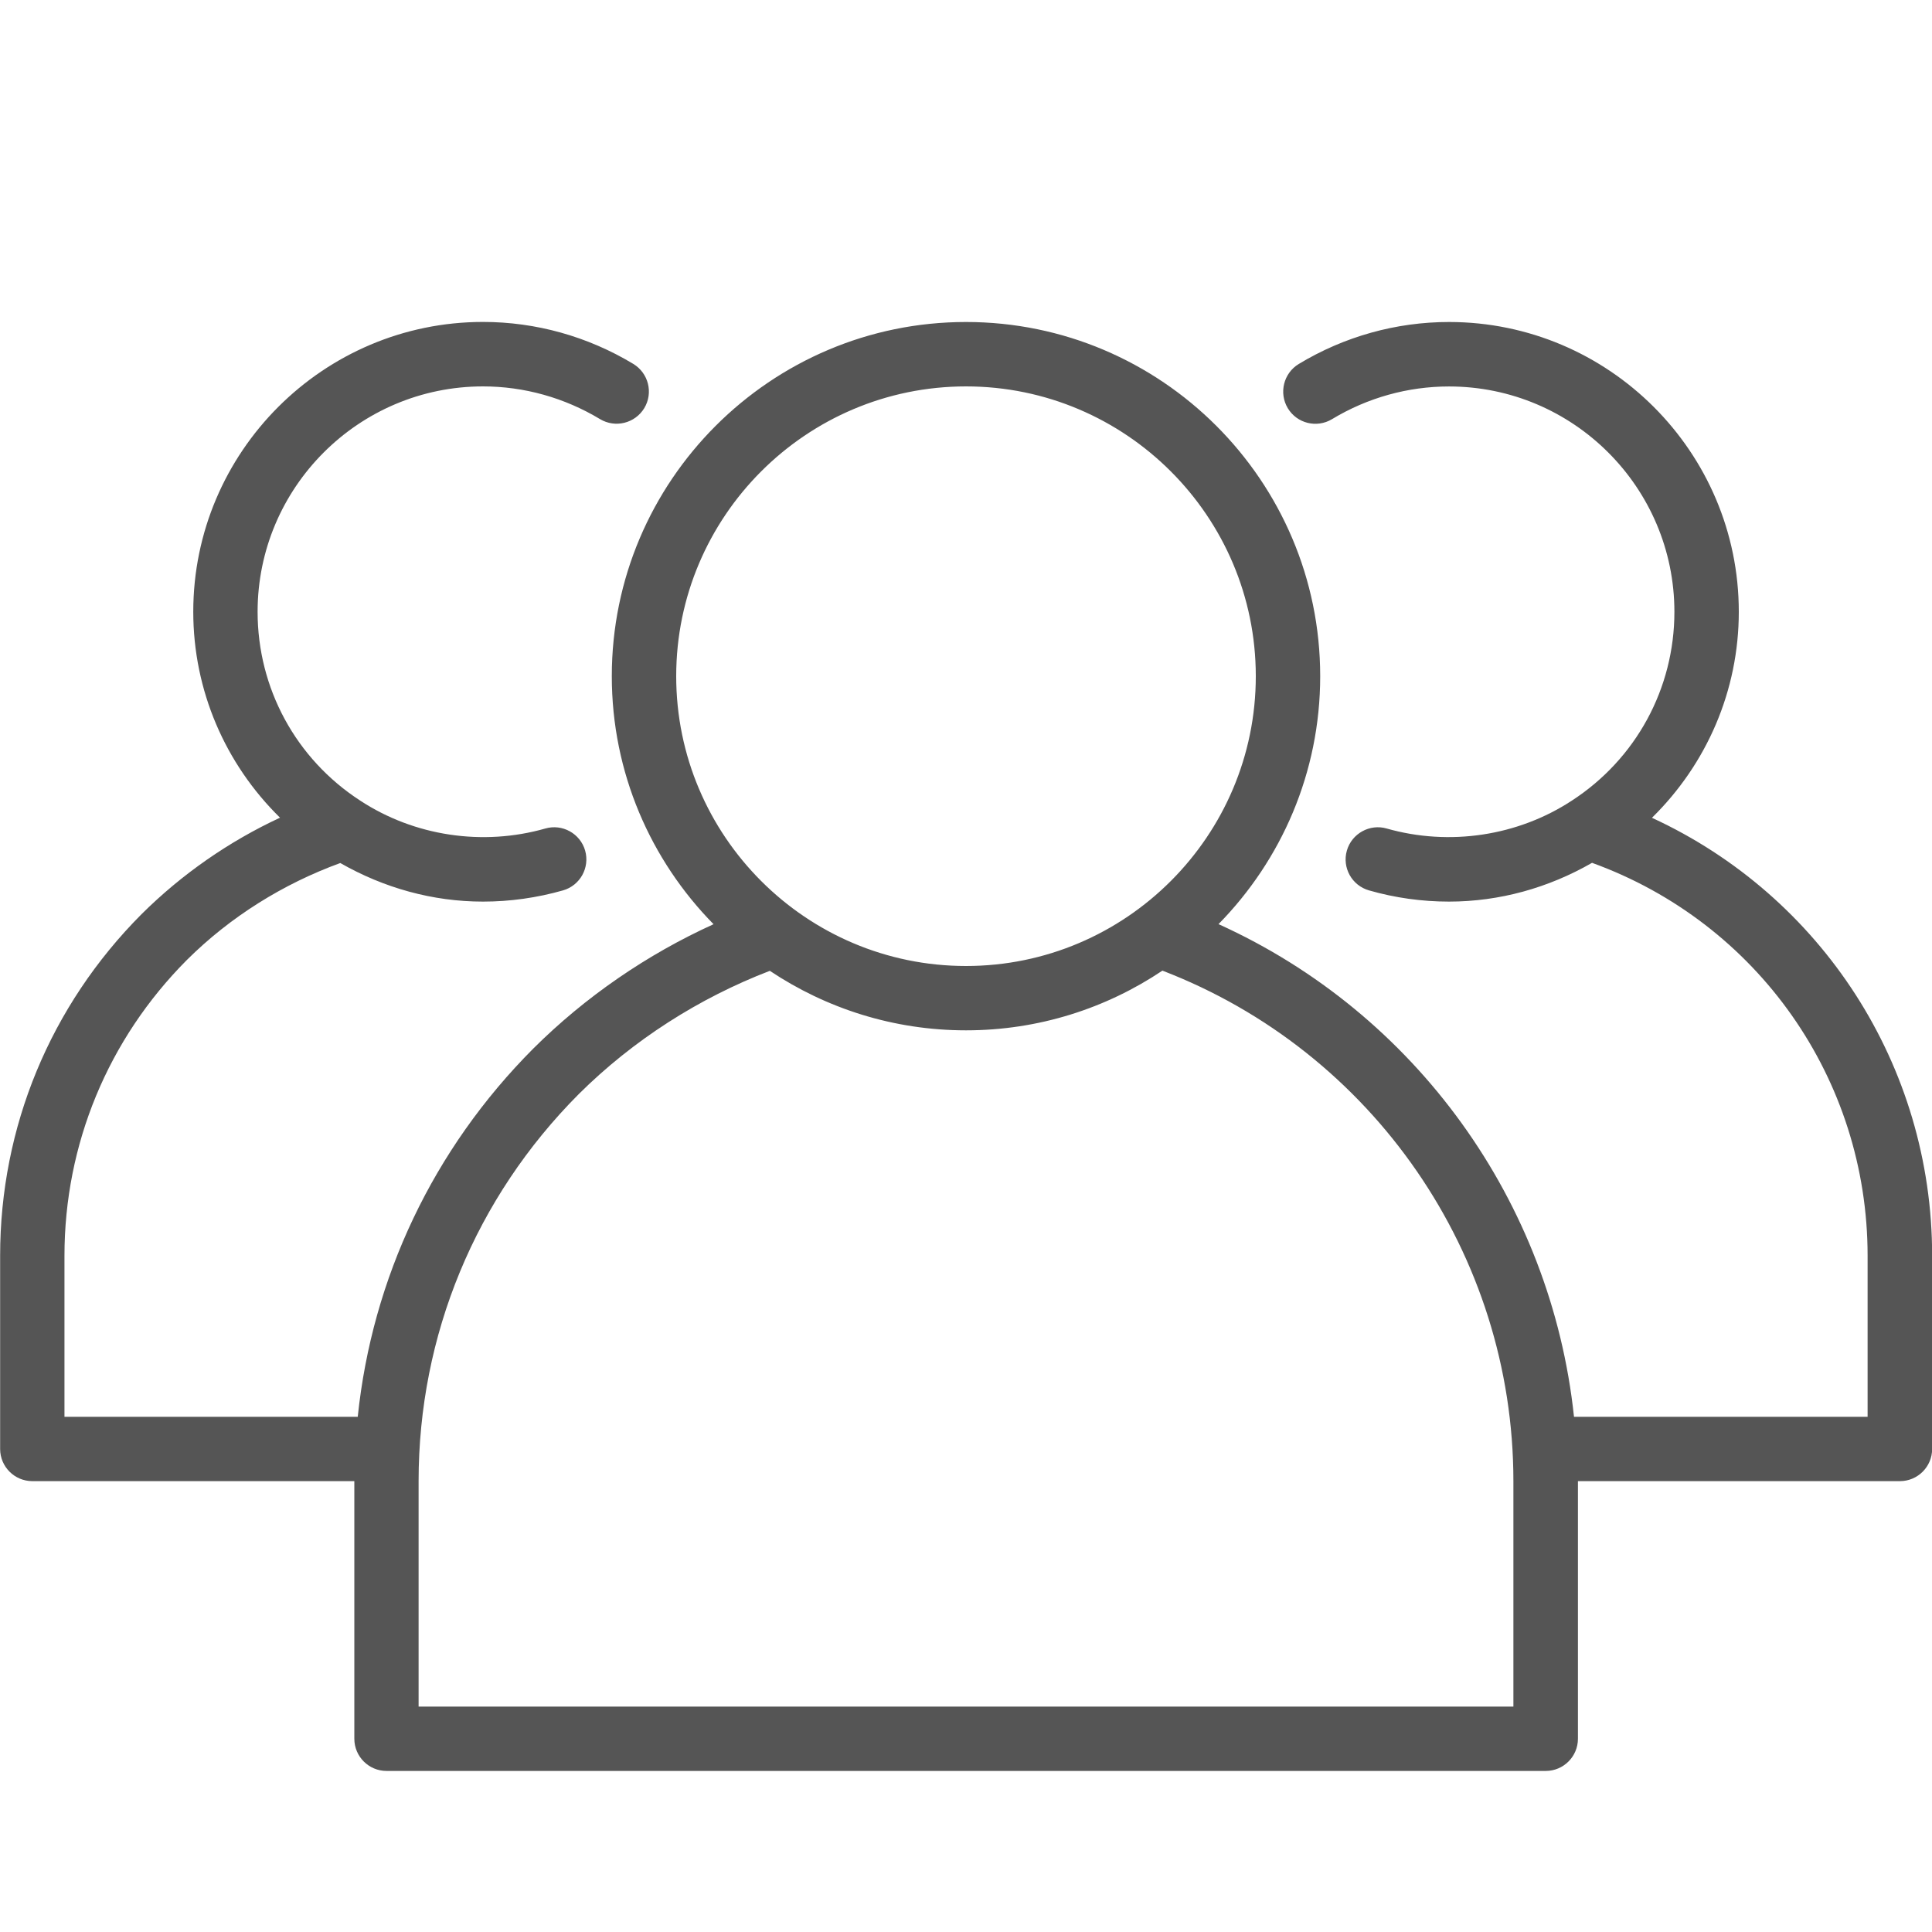 <svg fill="none" height="30" viewBox="0 0 30 30" width="30" xmlns="http://www.w3.org/2000/svg"><path d="m25.65 12.7c.853-.836 1.35-1.977 1.35-3.2 0-2.481-2.019-4.5-4.5-4.5-.82 0-1.627.225-2.333.652-.236.143-.312.45-.17.687.143.237.45.312.686.17.551-.333 1.179-.508 1.817-.508 1.93 0 3.5 1.57 3.5 3.5 0 1.188-.595 2.284-1.594 2.932-.839.55-1.902.709-2.874.432-.263-.076-.542.078-.618.343-.076.266.078.542.344.618.404.116.822.174 1.242.174.786 0 1.546-.214 2.221-.602 2.567.93 4.279 3.353 4.279 6.102v2.5h-4.559c-.354-3.34-2.455-6.262-5.52-7.65.975-.993 1.579-2.352 1.579-3.85 0-3.033-2.467-5.5-5.5-5.5s-5.5 2.467-5.5 5.5c0 1.499.604 2.858 1.58 3.851-1.031.469-1.988 1.124-2.799 1.931-1.555 1.56-2.502 3.562-2.726 5.718h-4.554v-2.5c0-1.731.676-3.364 1.902-4.595.675-.671 1.497-1.182 2.381-1.504.675.386 1.433.599 2.216.599.42 0 .838-.059 1.242-.174.266-.076.419-.353.344-.618-.076-.266-.355-.419-.618-.343-.971.277-2.034.119-2.876-.434-.997-.647-1.592-1.742-1.592-2.931 0-1.93 1.57-3.5 3.5-3.5.638 0 1.266.176 1.817.508.237.142.543.066.687-.17.143-.237.066-.544-.17-.687-.707-.427-1.514-.652-2.333-.652-2.481 0-4.5 2.019-4.5 4.5 0 1.222.496 2.363 1.347 3.198-.793.369-1.525.877-2.151 1.499-1.416 1.422-2.195 3.305-2.195 5.303v3c0 .276.224.5.5.5h5v4c0 .276.224.5.5.5h18c.276 0 .5-.224.5-.5v-4h5c.276 0 .5-.224.5-.5v-3c0-2.956-1.718-5.586-4.35-6.8zm-10.65-6.7c2.481 0 4.5 2.019 4.5 4.5s-2.019 4.5-4.5 4.5-4.5-2.019-4.5-4.5 2.019-4.5 4.5-4.5zm8.5 20.5h-17v-3.5c0-2.267.884-4.402 2.487-6.011.845-.84 1.869-1.492 2.967-1.914.873.583 1.92.924 3.046.924 1.128 0 2.177-.342 3.05-.927 3.268 1.256 5.45 4.407 5.45 7.927z" fill="#555"/></svg>